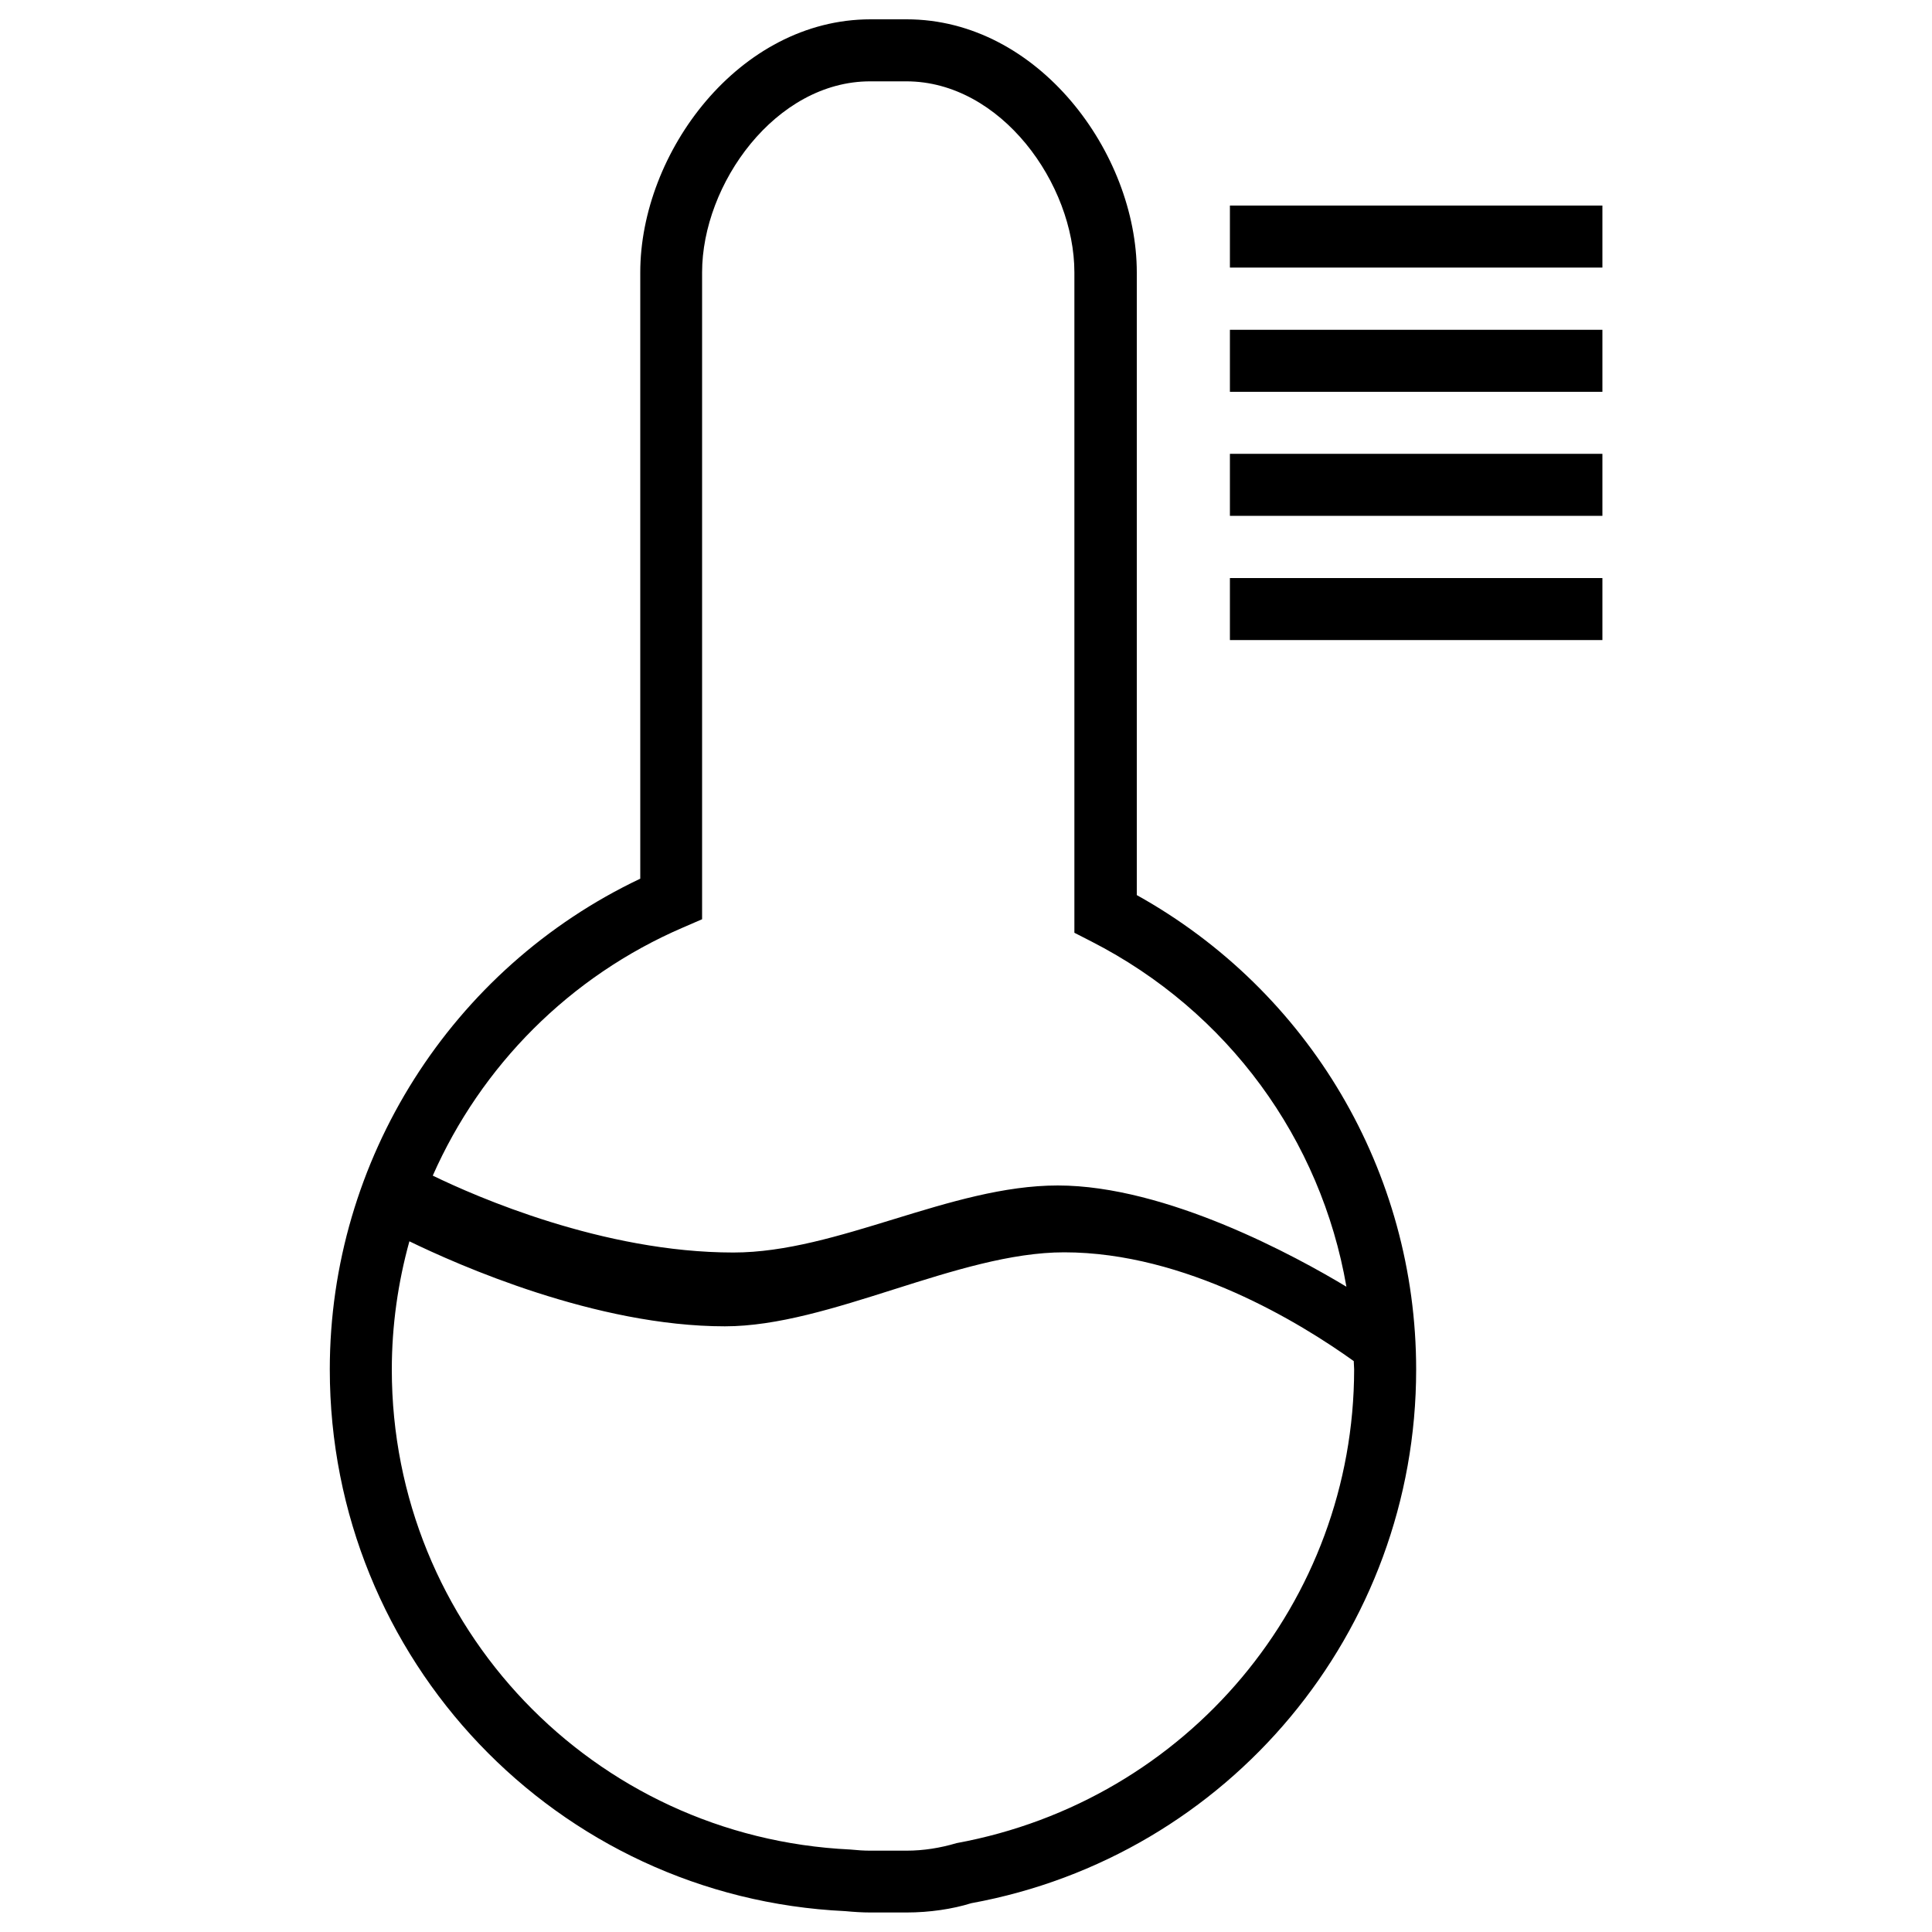 <?xml version="1.0" encoding="utf-8"?>
<!-- Svg Vector Icons : http://www.onlinewebfonts.com/icon -->
<!DOCTYPE svg PUBLIC "-//W3C//DTD SVG 1.1//EN" "http://www.w3.org/Graphics/SVG/1.1/DTD/svg11.dtd">
<svg version="1.1" xmlns="http://www.w3.org/2000/svg" xmlns:xlink="http://www.w3.org/1999/xlink" x="0px" y="0px" viewBox="0 0 1000 1000" enable-background="new 0 0 1000 1000" xml:space="preserve">
<g><path d="M588.4,463.3V141c0-61.8-51-131-119.1-131h-18.7c-68.2,0-119.2,69.1-119.2,131v313.8c-97.8,46.4-160.7,145.6-160.7,254c0,150.2,117.4,273.4,266.8,280.4c4.3,0.4,8.6,0.7,13,0.7h18.7c12,0,23.9-1.8,33.5-4.8C636.2,960.7,733,844.5,733,708.9C733,606.6,677.7,513,588.4,463.3z M353.7,480l9.7-4.2V141c0-45.7,38-98.9,87-98.9h18.7c49,0,87,53.1,87,98.9v341.8l8.8,4.5c70.8,36.2,118.8,102.5,132,178.7c-25.7-15.5-93-52.4-149.4-52.4c-55.6,0-113.9,34.7-167.9,34.7c-67.4,0-133.4-29-155.6-39.8C249,551.9,294.6,505.4,353.7,480z M495.1,954c-8.4,2.5-17.1,3.9-25.9,3.9h-18.7c-3.3,0-6.5-0.2-10.5-0.6C307,951,202.8,841.9,202.8,708.9c0-22.8,3.2-45.1,9.1-66.4c24.9,12.1,96.5,44,163.3,44c54.4,0,120.6-38.3,175.6-38.3c62.9,0,122.4,36.6,149.9,56.3c0,1.4,0.2,2.9,0.2,4.3C700.8,829,614.7,932,495.1,954z"/><path d="M636.6,106.4h192.8v32.1H636.6V106.4z"/><path d="M636.6,170.7h192.8v32.1H636.6V170.7z"/><path d="M636.6,234.9h192.8V267H636.6V234.9z"/><path d="M636.6,299.2h192.8v32.1H636.6V299.2z"/></g>
</svg>